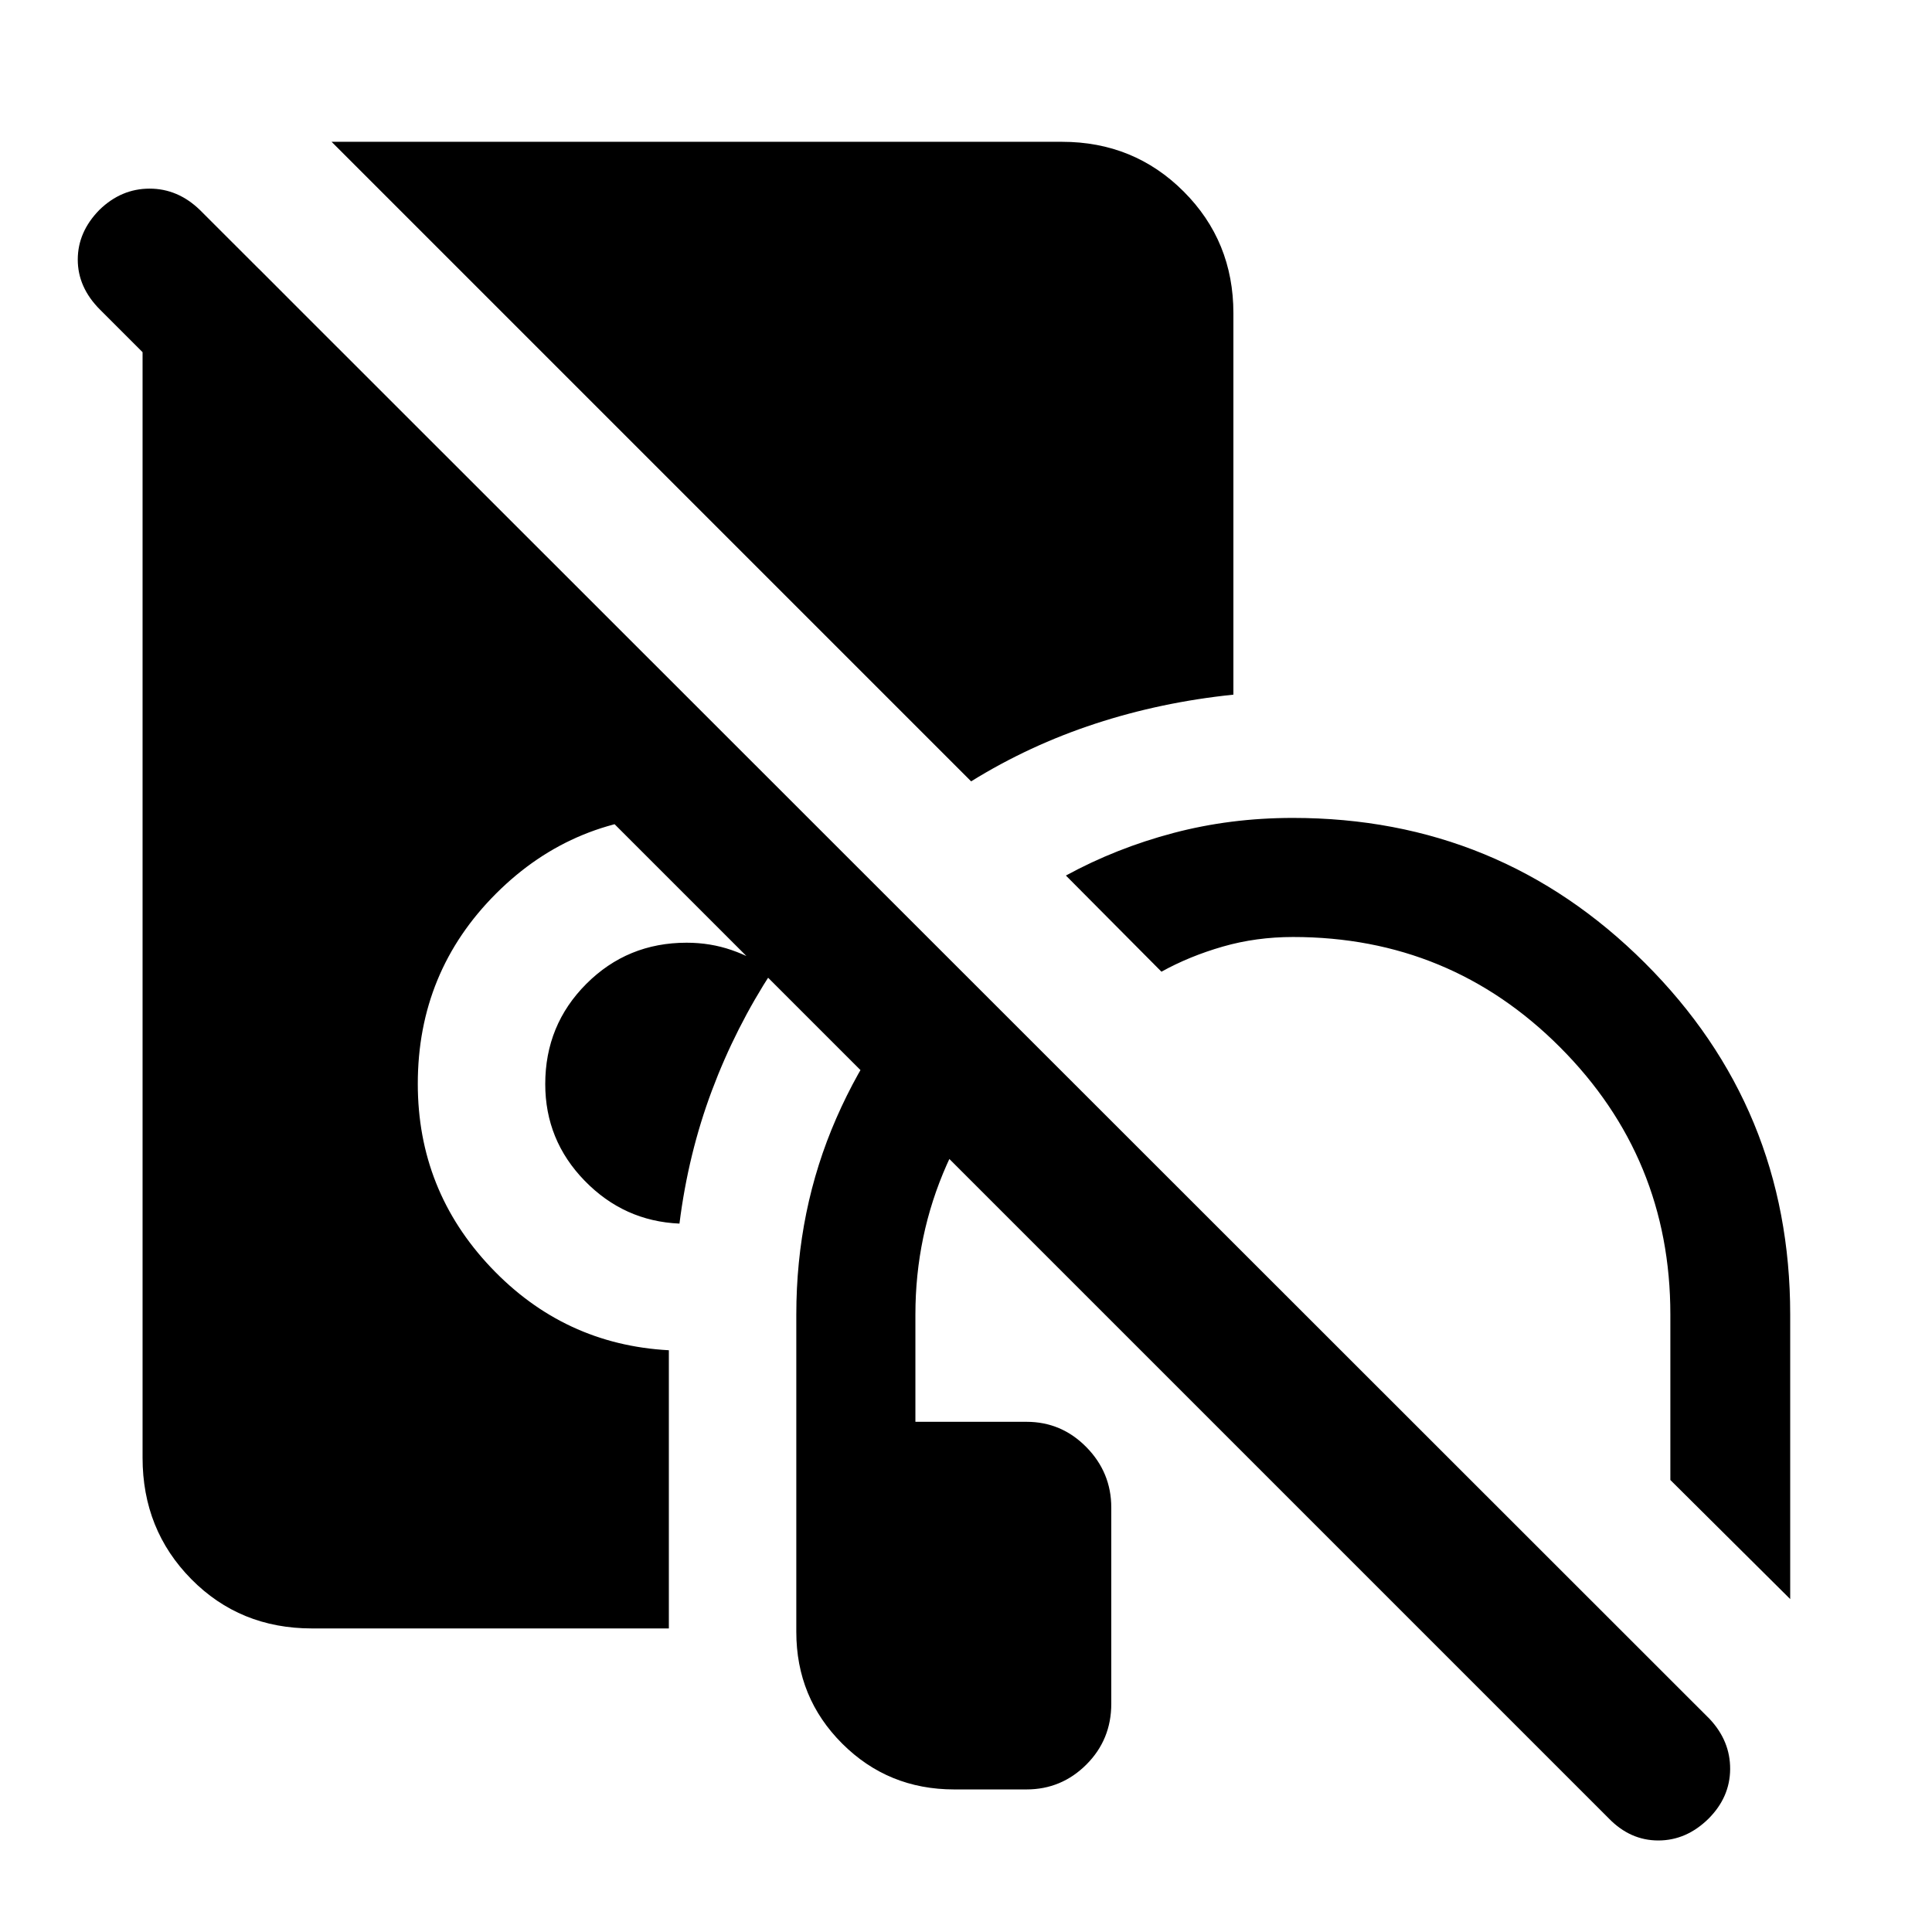 <svg xmlns="http://www.w3.org/2000/svg" height="40" viewBox="0 -960 960 960" width="40"><path d="M474.14-70.84q-32.84 0-55.65-22.77-22.81-22.77-22.81-55.53v-157.7q0-52.03 19.88-97.51 19.87-45.48 55.48-79.61l41.82 42.15q-26.89 25.48-42.45 60.6-15.55 35.12-15.55 74.37v53.33h55.2q17.39 0 29.76 12.59 12.37 12.58 12.37 30.03v97.48q0 17.83-12.37 30.2-12.38 12.37-29.79 12.37h-35.89Zm415.4-94.59-59.55-59.17v-82.24q0-77.8-54.7-132.68-54.69-54.89-132.76-54.89-18.36 0-34.91 4.76-16.56 4.76-30.5 12.48l-47.48-47.78q25.03-13.64 53.38-21.13 28.35-7.5 59.4-7.5 102.67 0 174.89 72.04 72.23 72.03 72.23 174.7v141.41ZM337.62-352q-27.55-1.19-47.12-21.31-19.57-20.13-19.57-48.02 0-29.38 20.43-49.81 20.43-20.43 49.81-20.43 11.83 0 22.41 3.67 10.59 3.67 20.25 10.33-18.35 28.12-30.1 59.49-11.75 31.36-16.11 66.08Zm144.93-219.75L164.76-889.54h362.92q35.78 0 60.48 24.71 24.71 24.71 24.71 60.48v189.52q-35.86 3.7-68.62 14.42-32.76 10.73-61.7 28.66ZM154.99-150.84q-35.78 0-59.96-24.52-24.19-24.52-24.19-60.29v-590.83h57.73L422.2-532.46q-.39.76-1.11 1.49-.73.72-1.63.89-17.39-11.52-36.78-18.17-19.39-6.65-41.51-6.65-55.74 0-94.65 38.88-38.92 38.88-38.92 94.56 0 52.92 36.33 91.25t88.42 41.14v138.23H154.99Zm644.39 94.38L49.7-806.14Q38.64-817.2 38.64-831q0-13.8 10.82-24.78 10.82-10.49 24.88-10.49 14.06 0 25.04 10.65l750.13 749.76q10.28 10.98 10.19 24.95-.1 13.96-10.75 24.61Q837.96-45.48 824-45.48q-13.96 0-24.62-10.98Z"/></svg>